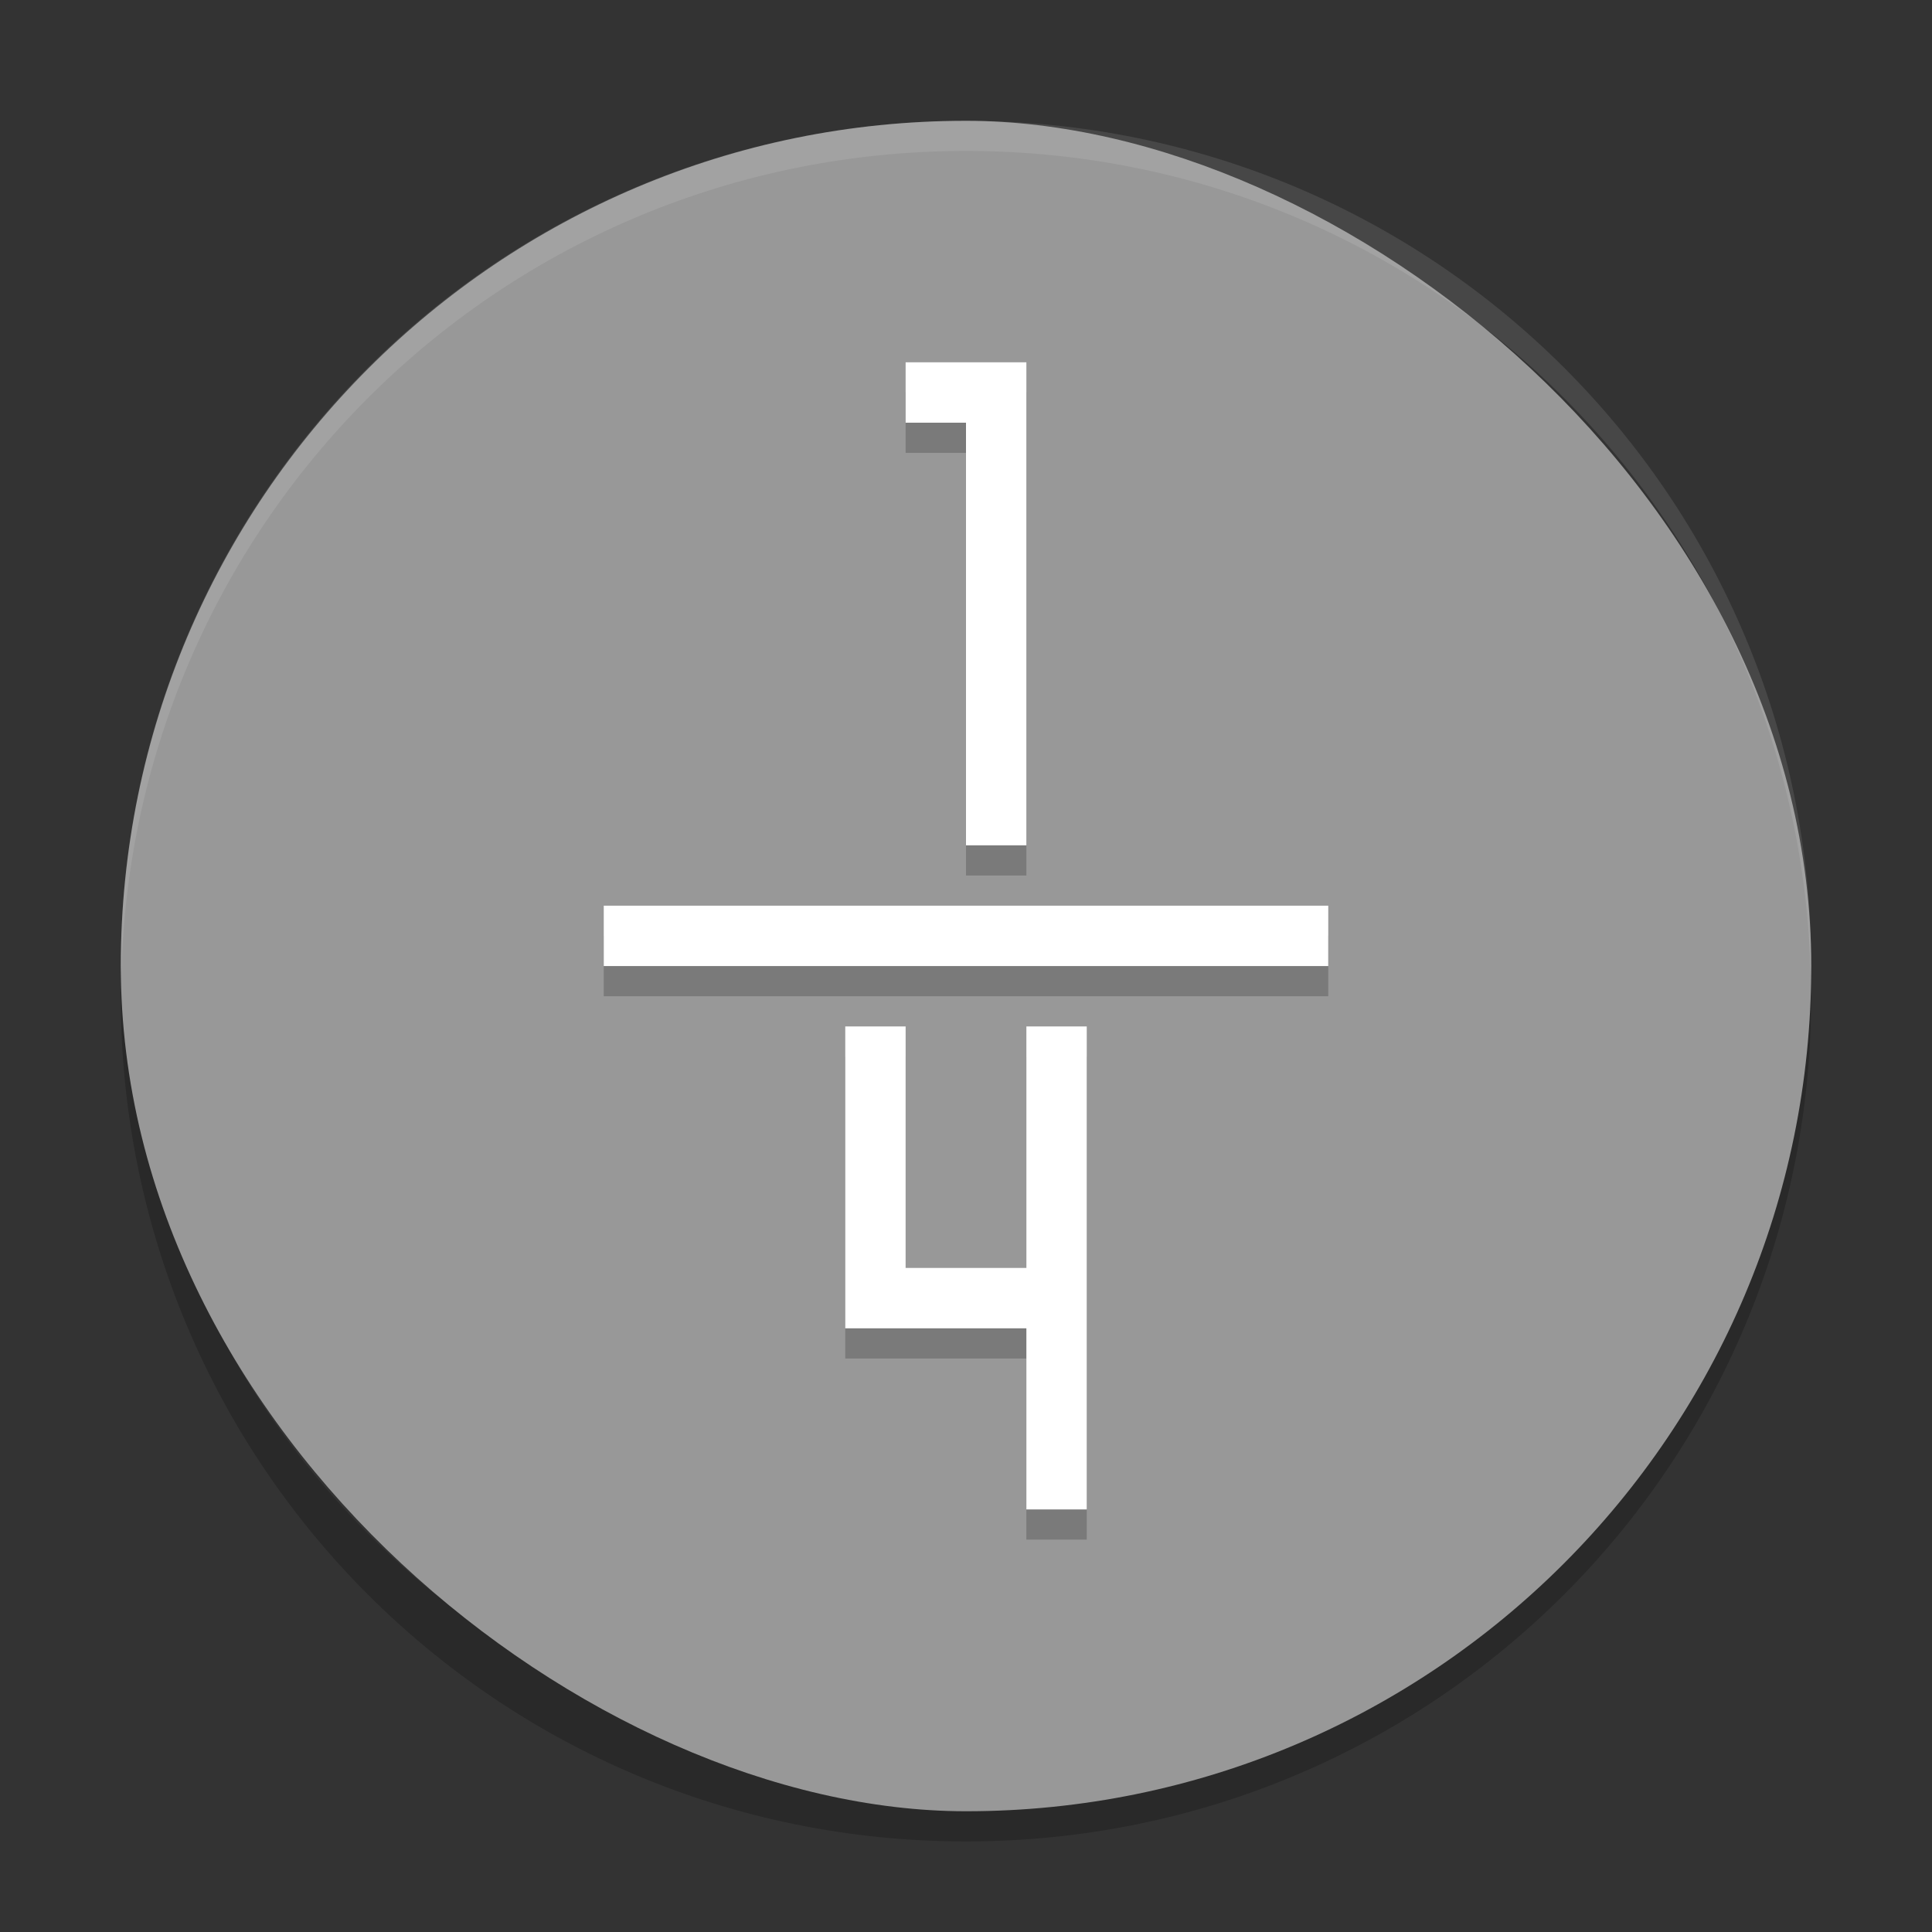 <svg xmlns="http://www.w3.org/2000/svg" width="64" height="64" version="1">
 <rect width="100%" height="100%" fill="#333333" stroke="none"/>
 <path style="opacity:0.2" d="m 4.051,32.001 c -0.012,0.334 -0.051,0.662 -0.051,1 C 4,48.512 16.488,61 31.999,61 47.511,61 59.998,48.512 59.998,33.001 c 0,-0.338 -0.039,-0.665 -0.051,-1 -0.528,15.042 -12.776,26.999 -27.949,26.999 -15.174,0 -27.421,-11.958 -27.949,-26.999 z"/>
 <rect style="fill:#989898" width="55.998" height="55.998" x="-60" y="-60" rx="27.999" ry="27.999" transform="matrix(0,-1,-1,0,0,0)"/>
 <g style="opacity:0.2" transform="matrix(2,0,0,2,1.1362284e-4,1.002)">
  <path d="m 15,6 0,1 1,0 0,7 1,0 0,-8 z"/>
  <path d="m 10,15 0,1 12,0 0,-1 z"/>
  <path d="m 14,17 0,5 3,0 0,3 1,0 0,-8 -1,0 0,4 -2,0 0,-4 z"/>
 </g>
 <path style="opacity:0.1;fill:#ffffff" d="M 32 4.002 C 16.488 4.002 4 16.488 4 32 C 4 32.114 4.011 32.224 4.018 32.336 C 4.369 17.135 16.711 5 32 5 C 47.289 5 59.631 17.135 59.982 32.336 C 59.989 32.224 60 32.113 60 32 C 60 16.488 47.512 4.002 32 4.002 z"/>
 <g style="fill:#ffffff" transform="matrix(2,0,0,2,1.1362284e-4,0.002)">
  <path d="m 15,6 0,1 1,0 0,7 1,0 0,-8 z"/>
  <path d="m 10,15 0,1 12,0 0,-1 z"/>
  <path d="m 14,17 0,5 3,0 0,3 1,0 0,-8 -1,0 0,4 -2,0 0,-4 z"/>
 </g>
</svg>
